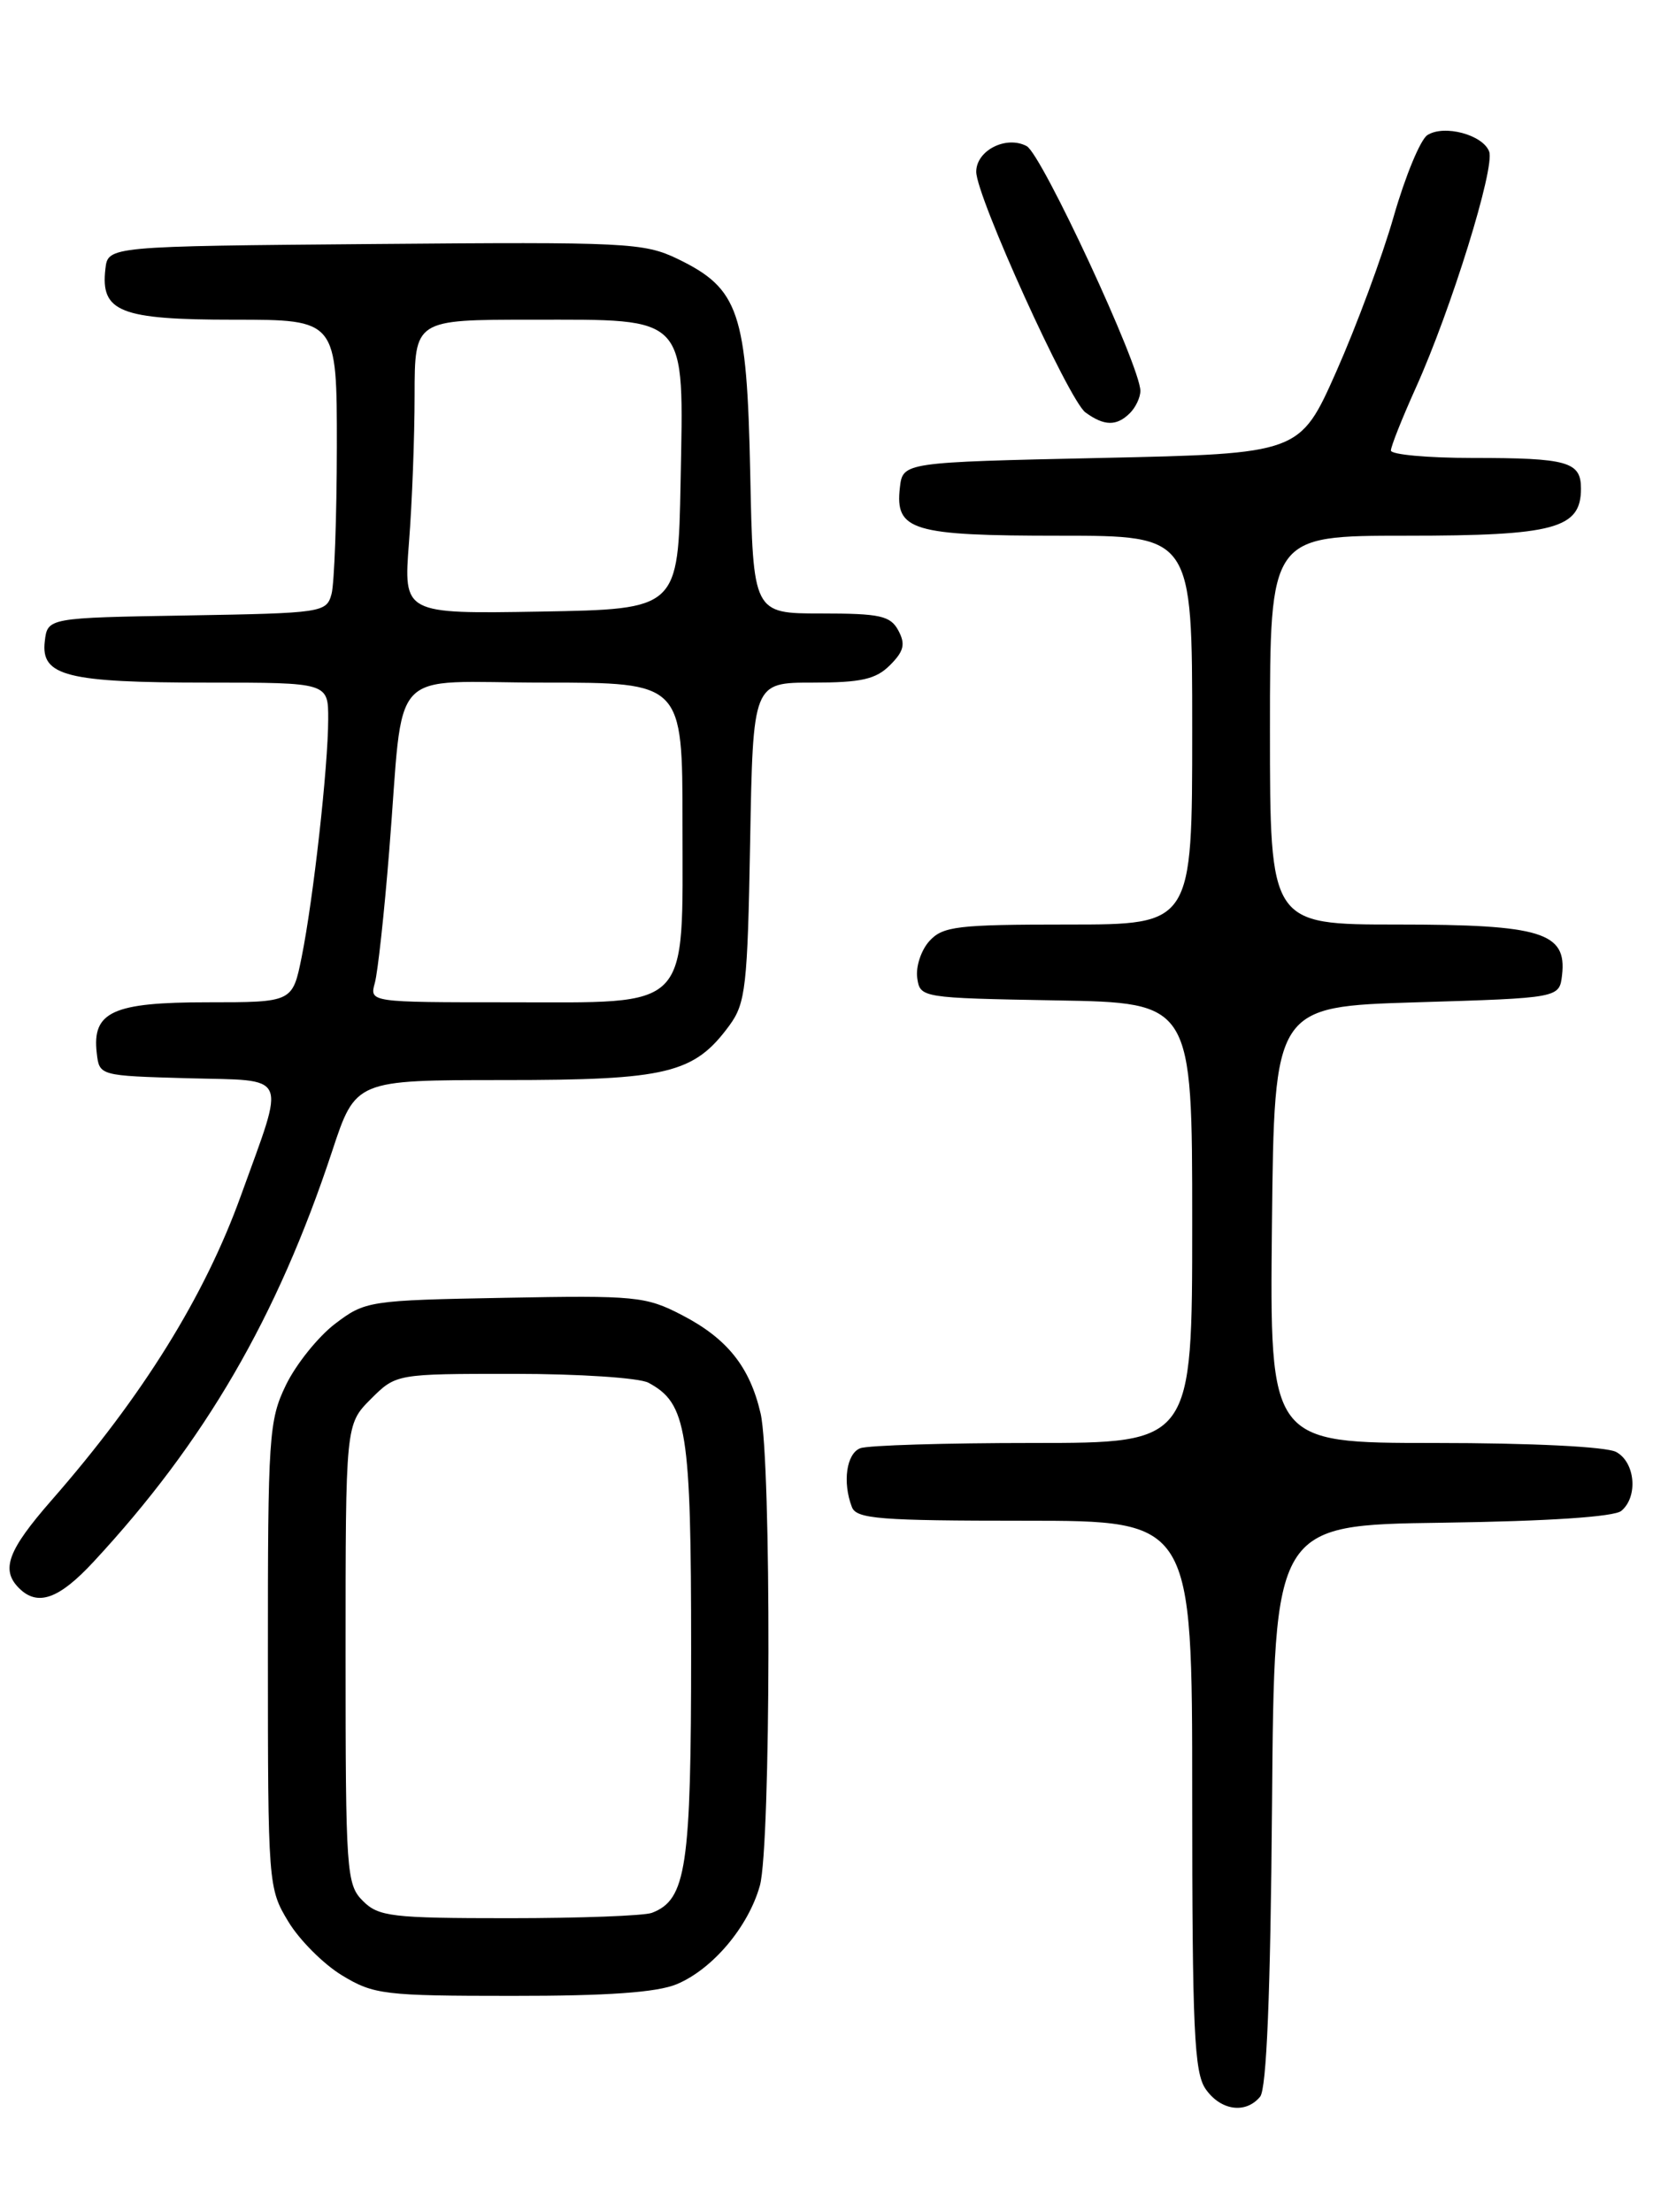 <?xml version="1.0" encoding="UTF-8" standalone="no"?>
<!DOCTYPE svg PUBLIC "-//W3C//DTD SVG 1.1//EN" "http://www.w3.org/Graphics/SVG/1.1/DTD/svg11.dtd" >
<svg xmlns="http://www.w3.org/2000/svg" xmlns:xlink="http://www.w3.org/1999/xlink" version="1.1" viewBox="0 0 194 256">
 <g >
 <path fill="currentColor"
d=" M 145.86 242.66 C 146.61 241.76 147.06 230.80 147.24 208.91 C 147.50 176.50 147.50 176.50 166.92 176.23 C 179.19 176.06 186.84 175.55 187.67 174.86 C 189.64 173.22 189.28 169.22 187.07 168.04 C 185.93 167.43 177.29 167.00 166.05 167.00 C 146.97 167.00 146.97 167.00 147.23 141.75 C 147.50 116.50 147.50 116.50 164.00 116.00 C 180.50 115.50 180.50 115.50 180.81 112.85 C 181.38 107.91 178.42 107.00 161.78 107.00 C 147.00 107.00 147.00 107.00 147.00 84.50 C 147.00 62.00 147.00 62.00 162.78 62.00 C 179.95 62.00 183.00 61.18 183.00 56.55 C 183.00 53.43 181.48 53.00 170.42 53.00 C 165.24 53.00 161.00 52.61 161.00 52.14 C 161.00 51.66 162.30 48.40 163.88 44.89 C 167.96 35.85 173.08 19.37 172.37 17.53 C 171.63 15.59 167.17 14.40 165.23 15.63 C 164.42 16.14 162.67 20.37 161.33 25.03 C 160.00 29.69 157.00 37.77 154.68 43.00 C 150.46 52.50 150.46 52.50 127.48 53.00 C 104.50 53.50 104.50 53.50 104.16 56.45 C 103.60 61.41 105.56 62.00 122.69 62.00 C 138.00 62.00 138.00 62.00 138.00 84.50 C 138.00 107.00 138.00 107.00 123.65 107.00 C 110.79 107.00 109.13 107.20 107.57 108.92 C 106.62 109.97 105.99 111.88 106.17 113.17 C 106.50 115.48 106.60 115.50 122.25 115.78 C 138.00 116.05 138.00 116.05 138.00 141.53 C 138.00 167.00 138.00 167.00 119.58 167.00 C 109.45 167.00 100.45 167.27 99.58 167.61 C 97.98 168.22 97.50 171.54 98.61 174.42 C 99.13 175.79 101.85 176.00 118.61 176.00 C 138.00 176.00 138.00 176.00 138.00 207.78 C 138.00 234.92 138.23 239.88 139.56 241.78 C 141.30 244.27 144.19 244.68 145.86 242.66 Z  M 78.33 229.64 C 82.49 227.90 86.63 222.99 87.96 218.22 C 89.23 213.63 89.30 169.00 88.04 163.58 C 86.79 158.18 84.17 154.91 78.94 152.20 C 74.76 150.03 73.57 149.91 58.42 150.20 C 42.67 150.49 42.27 150.56 38.77 153.22 C 36.81 154.72 34.26 157.90 33.10 160.29 C 31.12 164.37 31.00 166.23 31.01 191.57 C 31.01 218.08 31.05 218.56 33.37 222.39 C 34.66 224.53 37.47 227.34 39.61 228.63 C 43.26 230.84 44.48 230.99 59.28 230.99 C 70.36 231.00 76.04 230.59 78.33 229.64 Z  M 10.83 180.75 C 23.71 166.87 32.08 152.48 38.44 133.25 C 41.16 125.00 41.16 125.00 58.33 125.00 C 77.24 125.00 80.34 124.25 84.43 118.68 C 86.31 116.11 86.53 114.20 86.83 97.43 C 87.16 79.00 87.16 79.00 94.08 79.00 C 99.69 79.00 101.38 78.62 103.02 76.98 C 104.63 75.37 104.83 74.55 103.99 72.98 C 103.07 71.26 101.88 71.00 95.05 71.00 C 87.17 71.00 87.17 71.00 86.84 54.75 C 86.45 36.08 85.55 33.41 78.43 29.96 C 74.54 28.09 72.53 27.99 43.40 28.24 C 12.50 28.50 12.50 28.50 12.20 31.12 C 11.62 36.10 13.89 37.00 27.07 37.00 C 39.00 37.00 39.00 37.00 38.99 51.75 C 38.98 59.86 38.70 67.50 38.38 68.73 C 37.79 70.90 37.37 70.96 21.64 71.23 C 5.50 71.50 5.50 71.50 5.18 74.25 C 4.72 78.24 7.73 79.00 24.07 79.00 C 38.00 79.00 38.00 79.00 37.99 83.25 C 37.98 88.76 36.27 104.04 34.92 110.75 C 33.86 116.00 33.86 116.00 24.00 116.00 C 13.05 116.00 10.64 117.10 11.20 121.88 C 11.50 124.50 11.51 124.50 21.76 124.79 C 33.60 125.11 33.08 123.96 27.89 138.36 C 23.68 150.05 16.50 161.60 5.95 173.65 C 0.90 179.43 0.07 181.67 2.20 183.80 C 4.35 185.95 6.82 185.08 10.83 180.75 Z  M 130.80 47.80 C 131.46 47.14 132.00 45.99 132.00 45.24 C 132.00 42.40 120.59 17.85 118.84 16.91 C 116.47 15.65 113.00 17.41 113.00 19.88 C 113.00 22.72 123.71 46.31 125.64 47.73 C 127.82 49.32 129.26 49.34 130.80 47.80 Z  M 42.00 220.00 C 40.10 218.10 40.00 216.67 40.00 191.42 C 40.00 164.85 40.00 164.85 42.92 161.92 C 45.85 159.00 45.85 159.00 59.49 159.00 C 66.99 159.00 74.00 159.46 75.06 160.03 C 79.51 162.42 80.00 165.46 80.00 191.00 C 80.00 216.14 79.45 219.85 75.46 221.38 C 74.56 221.72 67.12 222.00 58.92 222.00 C 45.33 222.00 43.82 221.82 42.00 220.00 Z  M 43.39 113.75 C 43.73 112.51 44.48 105.65 45.05 98.50 C 46.82 76.57 44.57 79.00 63.05 79.00 C 79.00 79.00 79.00 79.00 79.00 95.31 C 79.00 117.22 80.18 116.00 58.84 116.00 C 42.77 116.00 42.77 116.00 43.39 113.75 Z  M 47.34 62.78 C 47.70 58.22 47.99 50.56 47.99 45.75 C 48.00 37.00 48.00 37.00 61.50 37.00 C 79.82 37.00 79.14 36.27 78.78 55.78 C 78.50 70.50 78.50 70.50 62.60 70.78 C 46.70 71.05 46.70 71.05 47.34 62.78 Z "/>
</g>
</svg>